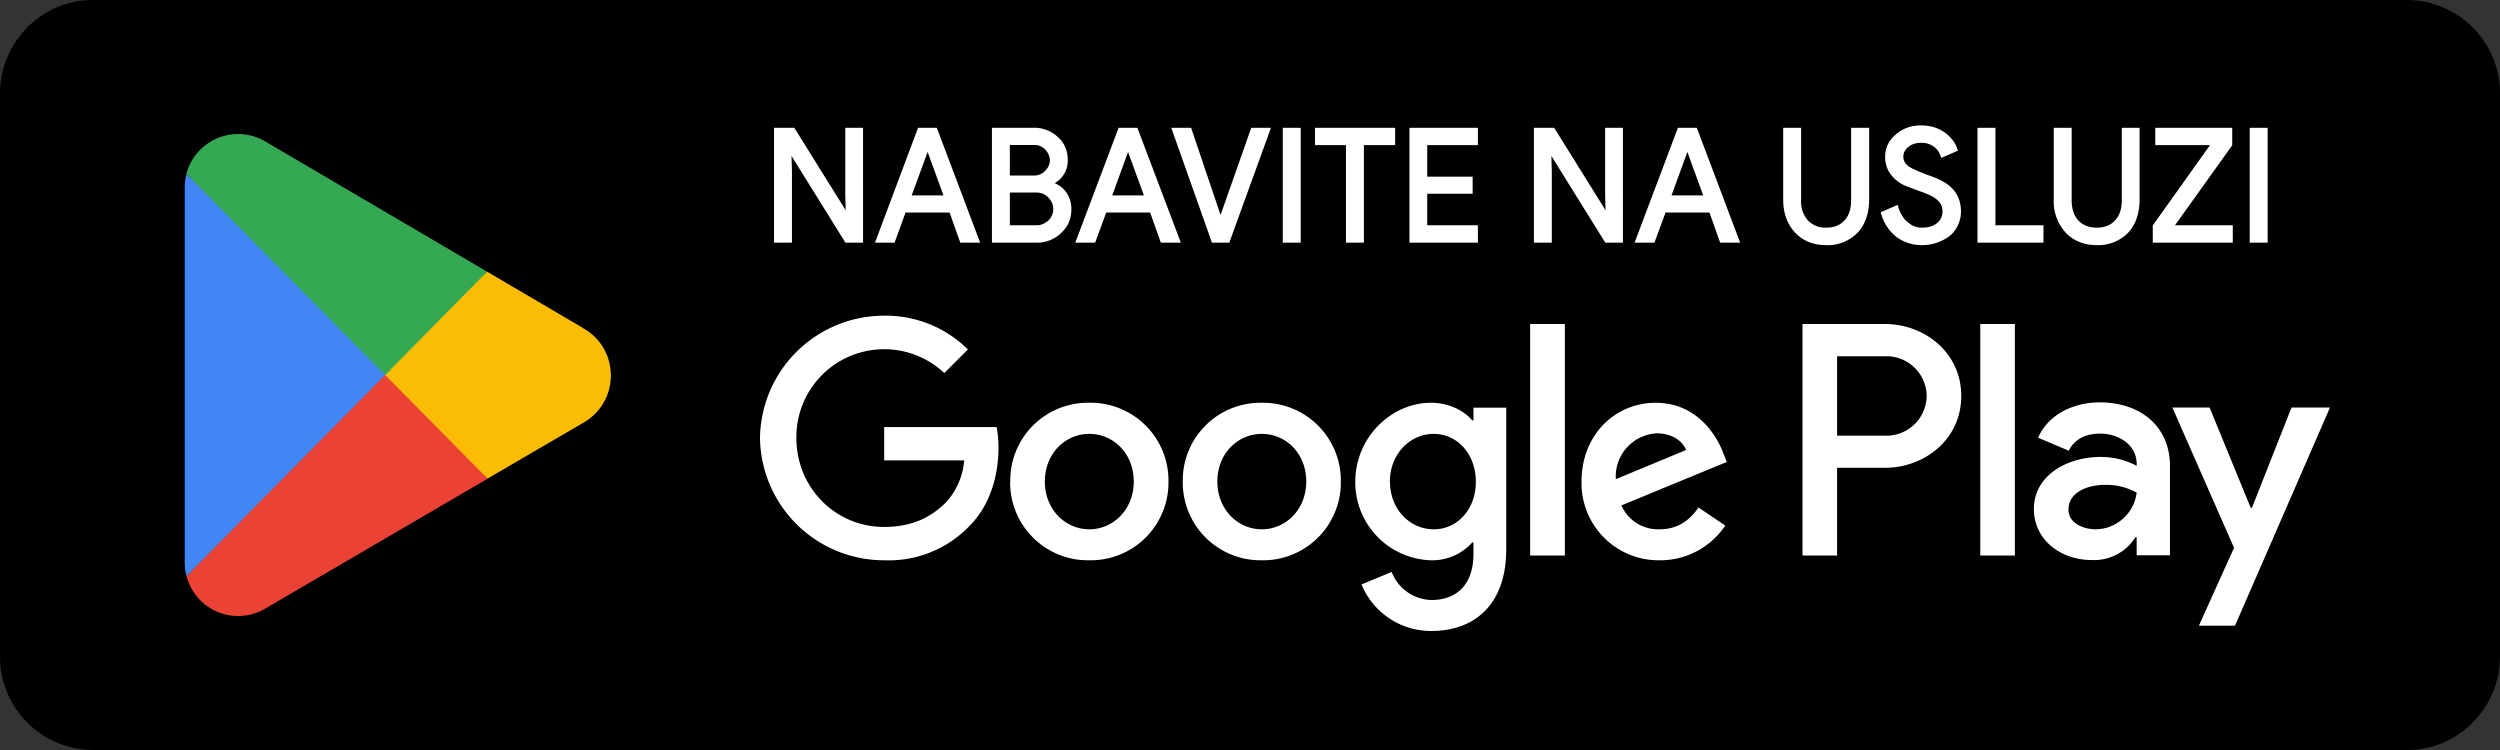<svg width="180" height="54" fill="none" xmlns="http://www.w3.org/2000/svg">
  <rect width="100%" height="100%" fill="#333333" stroke="none"/>
  <path d="M173.33 54H6.67A6.73 6.73 0 0 1 0 47.25V6.75C0 3.04 3 0 6.67 0h166.66A6.73 6.73 0 0 1 180 6.75v40.5c0 3.71-3 6.75-6.67 6.75Z" fill="#000"/>
  <path d="m27.63 26.22-14.2 15.26a3.84 3.84 0 0 0 5.65 2.35l.05-.03 15.97-9.33-7.48-8.25Z" fill="#EA4335"/>
  <path d="m41.98 23.63-.01-.02-6.9-4.05-7.77 7 7.8 7.9 6.86-4a3.89 3.89 0 0 0 2.02-3.43c0-1.47-.8-2.75-2-3.4Z" fill="#FBBC04"/>
  <path d="M13.43 12.52a3.7 3.7 0 0 0-.13 1v26.96c0 .35.04.68.13 1L28.1 26.62l-14.68-14.1Z" fill="#4285F4"/>
  <path d="m27.73 27 7.34-7.44-15.96-9.37a3.85 3.85 0 0 0-5.69 2.33L27.73 27Z" fill="#34A853"/>
  <path d="M138.37 17.65c-.68 0-1.31-.21-1.84-.6a3.24 3.24 0 0 1-1.09-1.66l-.03-.11 1.23-.53.04.16c.06.23.16.42.26.6.12.19.25.36.4.47h.01a1.42 1.42 0 0 0 1.03.41c.46 0 .8-.1 1.09-.33.26-.22.39-.5.39-.85 0-.3-.11-.56-.34-.78-.2-.2-.6-.43-1.24-.64-.63-.23-1.05-.4-1.2-.46a2.58 2.58 0 0 1-1.01-.86 2.1 2.1 0 0 1-.34-1.18c0-.62.25-1.18.76-1.6.5-.44 1.1-.66 1.83-.66.63 0 1.18.16 1.66.48.46.33.8.73.95 1.22l.04.12-1.2.52-.05-.14c-.1-.29-.25-.51-.5-.68a1.45 1.45 0 0 0-.88-.27c-.39 0-.69.1-.93.3a.86.86 0 0 0-.37.71c0 .23.1.45.29.61.1.1.27.2.53.31.25.12.57.25.96.4.83.27 1.44.61 1.81 1.03.36.42.56.95.56 1.57a2.3 2.3 0 0 1-.82 1.79h-.01a3.3 3.3 0 0 1-2 .65Zm-82.64-.18h1.29v-5.12l-.03-1.12 3.88 6.24h1.27V9.2h-1.28v4.82l.03 1.12-3.7-5.94h-1.46v8.27Z" fill="#fff"/>
  <path fill-rule="evenodd" clip-rule="evenodd" d="M64.42 17.47H63l3.1-8.27h1.35l3.12 8.27h-1.43l-.77-2.17H65.2l-.79 2.17Zm2.37-6.53-1.15 3.13h2.29l-1.14-3.13Zm4.63 6.53h3.17a2.5 2.5 0 0 0 1.8-.68c.51-.47.75-1.05.75-1.73 0-.46-.13-.86-.37-1.22a2 2 0 0 0-.83-.65 1.87 1.87 0 0 0 .94-1.67c0-.66-.23-1.22-.72-1.66a2.48 2.48 0 0 0-1.73-.66h-3.01v8.27Zm1.29-1.25v-2.36h1.88c.37 0 .66.12.88.36a1.14 1.14 0 0 1 .03 1.64c-.25.23-.53.36-.86.36H72.7Zm0-3.58v-2.2h1.78c.3 0 .57.12.78.34.2.23.32.49.32.76 0 .28-.11.53-.34.76-.2.22-.48.34-.82.34H72.7Zm6.14 4.83h-1.43l3.12-8.27h1.35l3.13 8.27h-1.44l-.77-2.17h-3.16l-.8 2.17Zm2.37-6.53-1.14 3.13h2.28l-1.14-3.13Z" fill="#fff"/>
  <path d="M87.26 17.47h1.25l3-8.27h-1.42l-2.21 6.28-2.12-6.28h-1.43l2.93 8.27Zm6.39 0h-1.29V9.2h1.29v8.27Zm3.25 0h1.3v-7.02h2.25V9.2h-5.77v1.25h2.23v7.02Zm9.5 0h-4.92V9.2h4.93v1.25h-3.65v2.27h3.27v1.23h-3.27v2.27h3.65v1.25Zm4.04 0h1.29v-5.12l-.03-1.12 3.88 6.24h1.27V9.2h-1.28v4.82l.03 1.12-3.7-5.94h-1.46v8.27Z" fill="#fff"/>
  <path fill-rule="evenodd" clip-rule="evenodd" d="M119.12 17.47h-1.43l3.12-8.27h1.36l3.12 8.27h-1.44l-.77-2.17h-3.16l-.8 2.17Zm2.37-6.53-1.14 3.13h2.28l-1.14-3.13Z" fill="#fff"/>
  <path d="M129.24 16.74c.57.61 1.34.91 2.24.91a3 3 0 0 0 2.27-.9c.55-.59.83-1.4.83-2.4V9.2h-1.3v5.22c0 .62-.15 1.1-.48 1.45-.3.34-.74.52-1.32.52a1.7 1.7 0 0 1-1.31-.52 2.03 2.03 0 0 1-.49-1.45V9.2h-1.29v5.15c0 .99.28 1.77.85 2.39Zm13.14.73h4.75v-1.25h-3.46V9.2h-1.29v8.27Zm8.58.18c-.9 0-1.67-.3-2.24-.91a3.34 3.34 0 0 1-.85-2.39V9.2h1.29v5.22c0 .62.16 1.1.48 1.45.33.34.75.52 1.32.52.58 0 1.02-.18 1.32-.52.33-.35.49-.83.49-1.45V9.2h1.28v5.15c0 1-.27 1.81-.82 2.4a3 3 0 0 1-2.27.9Zm4.04-.18h5.76v-1.25h-4.16l4.12-5.76V9.2h-5.54v1.25h3.94L155 16.23v1.24Zm8.27 0h-1.29V9.2h1.29v8.27ZM145.07 40h-2.49V23.33h2.49V40Zm17.07-3.44 2.85-7.22h2.77l-6.84 15.71h-2.6l2.53-5.61-4.44-10.1h2.68l2.96 7.22h.09Z" fill="#fff"/>
  <path fill-rule="evenodd" clip-rule="evenodd" d="M146.74 31.52c.77-1.75 2.64-2.55 4.44-2.55 2.85 0 5.06 1.65 5.06 4.61v6.4h-2.4v-1.3h-.09a3.51 3.51 0 0 1-3.17 1.64c-2.19 0-4.14-1.44-4.14-3.67 0-2.45 2.43-3.75 4.8-3.75a5.5 5.5 0 0 1 2.6.64v-.17c-.02-1.37-1.33-2.15-2.62-2.15-.92 0-1.8.3-2.27 1.23l-2.2-.93Zm2.19 5.17c0 1.01 1.13 1.42 1.95 1.42 1.44 0 2.77-1.1 2.96-2.64a4.43 4.43 0 0 0-2.27-.56c-1.22 0-2.64.5-2.64 1.78Zm-19.15-13.36h5.96c2.76 0 5.47 2 5.47 5.18 0 3.18-2.71 5.17-5.47 5.17h-3.47V40h-2.49V23.33Zm2.49 8.04h3.53a2.9 2.9 0 0 0 2.92-2.86 2.89 2.89 0 0 0-2.91-2.86h-3.54v5.72ZM106 30.27h.09v-.92h2.36v10.18c0 4.19-2.47 5.9-5.39 5.9a5.4 5.4 0 0 1-5.03-3.35l2.17-.9a3.14 3.14 0 0 0 2.86 2.02c1.87 0 3.03-1.16 3.03-3.33v-.81H106a3.87 3.87 0 0 1-2.98 1.28 5.62 5.62 0 0 1-5.44-5.65c0-3.2 2.6-5.69 5.44-5.69 1.35 0 2.43.6 2.98 1.27Zm-5.92 4.42c0 1.98 1.44 3.42 3.15 3.42 1.7 0 3.03-1.44 3.03-3.42 0-2-1.33-3.45-3.03-3.45-1.72 0-3.16 1.46-3.16 3.45Z" fill="#fff"/>
  <path d="M112.66 40h-2.49V23.33h2.5V40Z" fill="#fff"/>
  <path fill-rule="evenodd" clip-rule="evenodd" d="M119.22 29c2.94 0 4.38 2.34 4.85 3.61l.26.65-7.59 3.13a2.89 2.89 0 0 0 2.75 1.72c1.27 0 2.15-.62 2.8-1.57l1.93 1.3a5.64 5.64 0 0 1-4.73 2.5 5.55 5.55 0 0 1-5.62-5.67c0-3.37 2.42-5.67 5.34-5.67Zm.08 2.2a3.11 3.11 0 0 0-2.96 3.3l5.06-2.1c-.27-.71-1.11-1.2-2.1-1.2Z" fill="#fff"/>
  <path d="M63.66 33.15v-2.4h8.1c.08.42.13.94.13 1.5 0 1.8-.5 4.03-2.09 5.62a8.05 8.05 0 0 1-6.14 2.47 8.93 8.93 0 0 1-8.94-8.8 8.93 8.93 0 0 1 8.94-8.81 8.4 8.4 0 0 1 6.03 2.43l-1.7 1.7a6.32 6.32 0 0 0-10.65 4.68c0 3.54 2.77 6.4 6.32 6.4 2.3 0 3.6-.93 4.44-1.76a5.02 5.02 0 0 0 1.32-3.03h-5.76Z" fill="#fff"/>
  <path fill-rule="evenodd" clip-rule="evenodd" d="M72.74 34.67A5.59 5.59 0 0 1 78.43 29a5.6 5.6 0 0 1 5.7 5.67 5.6 5.6 0 0 1-5.7 5.67 5.6 5.6 0 0 1-5.7-5.67Zm2.49 0c0 2.02 1.48 3.44 3.2 3.44 1.72 0 3.2-1.42 3.2-3.44 0-2.04-1.48-3.43-3.2-3.43-1.72 0-3.2 1.4-3.2 3.43Zm9.93 0A5.59 5.59 0 0 1 90.85 29a5.6 5.6 0 0 1 5.69 5.67 5.6 5.6 0 0 1-5.7 5.67 5.6 5.6 0 0 1-5.68-5.67Zm2.49 0c0 2.02 1.48 3.44 3.2 3.44 1.72 0 3.2-1.42 3.2-3.44 0-2.04-1.48-3.43-3.2-3.43-1.72 0-3.2 1.4-3.2 3.43Z" fill="#fff"/>
</svg>
